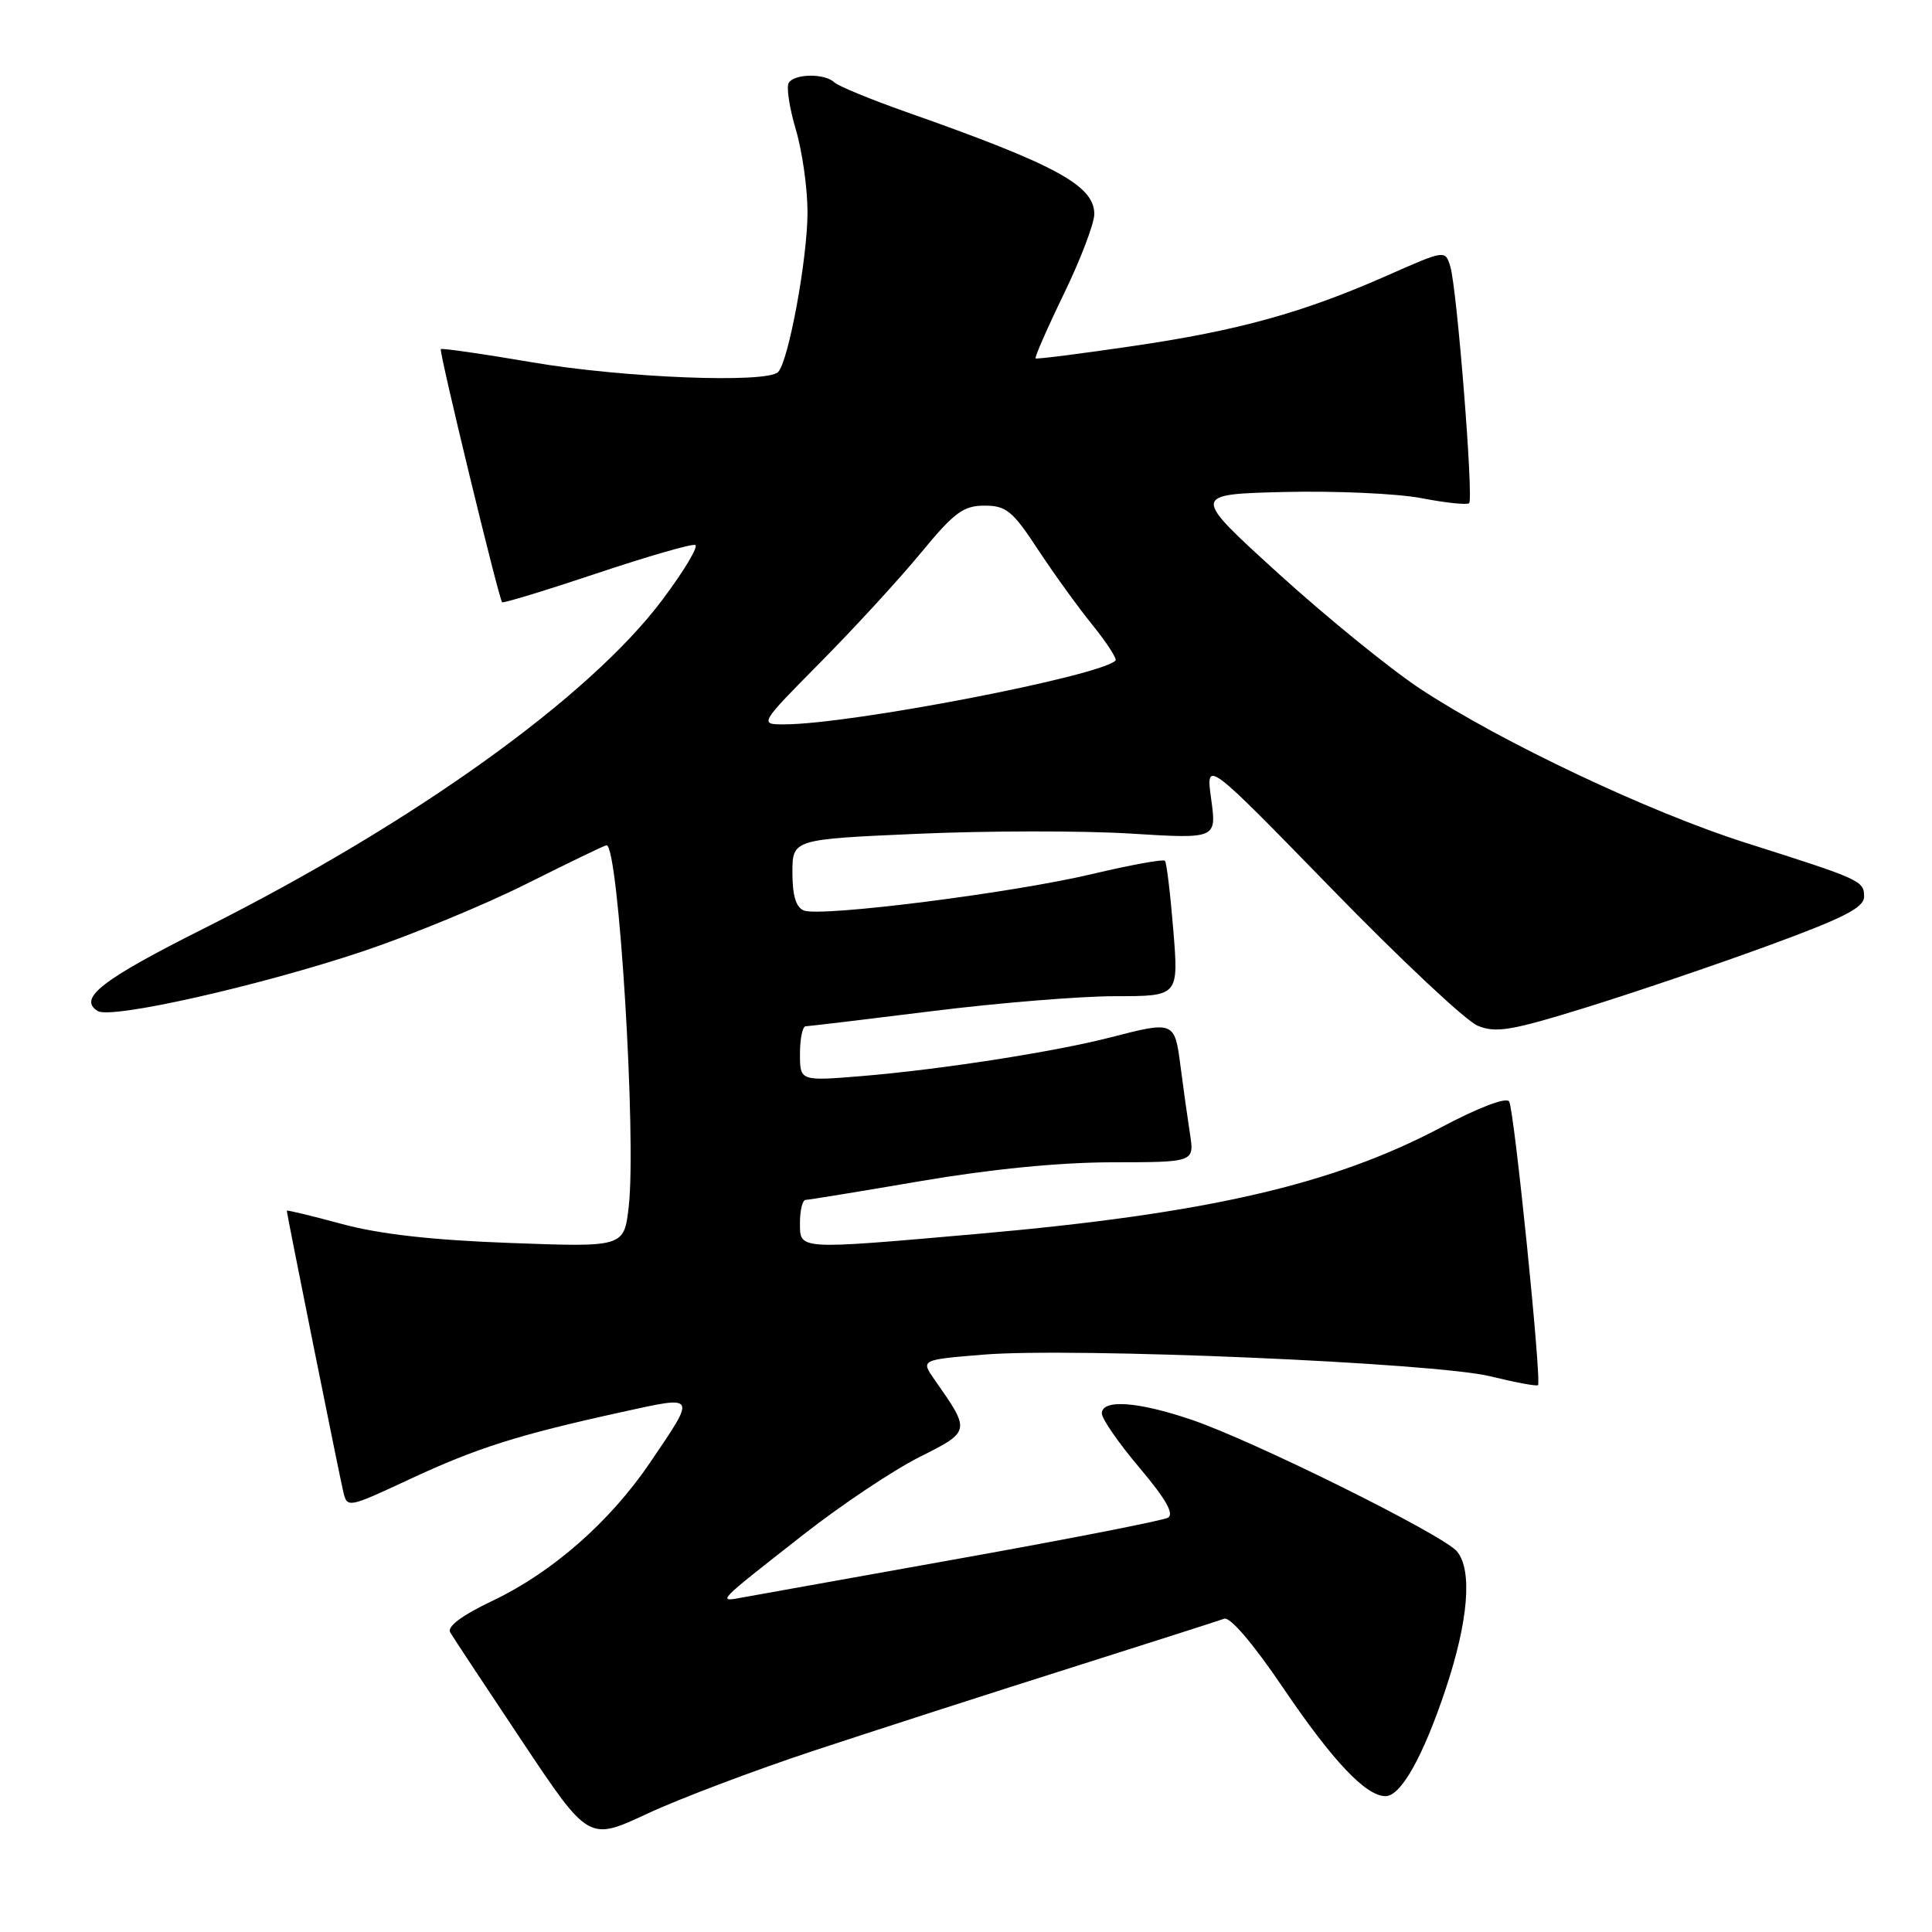 <?xml version="1.0" encoding="UTF-8" standalone="no"?>
<!DOCTYPE svg PUBLIC "-//W3C//DTD SVG 1.1//EN" "http://www.w3.org/Graphics/SVG/1.1/DTD/svg11.dtd" >
<svg xmlns="http://www.w3.org/2000/svg" xmlns:xlink="http://www.w3.org/1999/xlink" version="1.1" viewBox="0 0 256 256">
 <g >
 <path fill="currentColor"
d=" M 108.00 231.92 C 115.97 229.29 131.14 224.39 141.71 221.05 C 152.28 217.70 161.50 214.75 162.21 214.49 C 162.99 214.20 166.07 217.81 170.00 223.62 C 176.59 233.35 180.98 238.00 183.59 238.00 C 185.63 238.00 188.58 232.75 191.57 223.77 C 194.57 214.79 195.12 208.05 193.06 205.57 C 191.23 203.37 166.00 190.86 157.82 188.10 C 150.73 185.70 146.00 185.38 146.00 187.29 C 146.00 188.00 148.25 191.25 151.00 194.50 C 154.49 198.63 155.62 200.63 154.75 201.11 C 154.06 201.48 141.80 203.89 127.50 206.45 C 113.20 209.01 100.15 211.35 98.50 211.65 C 94.95 212.31 94.77 212.50 106.50 203.31 C 111.45 199.43 118.32 194.84 121.77 193.10 C 128.65 189.64 128.64 189.68 123.85 182.84 C 121.99 180.18 121.99 180.18 130.25 179.50 C 142.15 178.51 190.17 180.57 197.49 182.37 C 200.79 183.18 203.62 183.71 203.79 183.54 C 204.30 183.03 200.64 147.03 199.97 145.95 C 199.60 145.35 195.93 146.74 190.92 149.40 C 176.57 156.99 159.85 160.83 129.50 163.50 C 105.47 165.61 106.00 165.64 106.00 162.00 C 106.00 160.35 106.34 159.00 106.75 158.99 C 107.16 158.99 114.03 157.86 122.00 156.50 C 131.30 154.91 140.40 154.02 147.38 154.01 C 158.26 154.00 158.26 154.00 157.68 150.25 C 157.36 148.19 156.79 144.14 156.42 141.25 C 155.65 135.31 155.58 135.28 147.14 137.46 C 139.79 139.36 124.64 141.72 114.25 142.58 C 106.00 143.26 106.00 143.26 106.00 139.63 C 106.00 137.63 106.34 135.99 106.75 135.99 C 107.16 135.98 114.67 135.08 123.44 133.99 C 132.21 132.89 143.16 132.00 147.78 132.00 C 156.18 132.00 156.18 132.00 155.47 123.25 C 155.08 118.44 154.58 114.30 154.36 114.06 C 154.13 113.82 149.80 114.61 144.73 115.81 C 134.19 118.32 108.83 121.53 106.53 120.65 C 105.48 120.25 105.00 118.69 105.00 115.64 C 105.00 111.21 105.00 111.21 121.64 110.48 C 130.79 110.08 143.44 110.06 149.74 110.45 C 161.21 111.16 161.21 111.16 160.49 105.90 C 159.76 100.63 159.76 100.63 176.38 117.69 C 185.51 127.08 194.25 135.28 195.79 135.91 C 198.19 136.91 200.25 136.57 210.05 133.53 C 216.35 131.58 227.24 127.89 234.25 125.32 C 244.31 121.64 247.00 120.27 247.00 118.81 C 247.00 116.71 246.63 116.54 231.36 111.69 C 218.56 107.63 198.83 98.29 188.20 91.28 C 184.19 88.63 175.72 81.74 169.38 75.98 C 157.86 65.50 157.86 65.50 170.18 65.19 C 176.95 65.03 185.13 65.39 188.35 66.01 C 191.56 66.63 194.41 66.93 194.67 66.67 C 195.27 66.06 193.06 38.21 192.17 35.31 C 191.50 33.11 191.50 33.11 183.83 36.50 C 172.68 41.43 164.10 43.81 150.00 45.87 C 143.12 46.88 137.37 47.61 137.22 47.49 C 137.07 47.37 138.75 43.52 140.97 38.94 C 143.19 34.36 145.00 29.60 145.00 28.37 C 145.00 24.58 139.92 21.82 120.00 14.81 C 115.33 13.16 111.07 11.41 110.55 10.91 C 109.29 9.70 105.27 9.75 104.51 10.98 C 104.18 11.52 104.60 14.30 105.45 17.16 C 106.30 20.02 107.00 24.95 107.00 28.12 C 107.00 34.24 104.48 47.92 103.10 49.30 C 101.58 50.82 82.62 50.07 70.59 48.02 C 64.04 46.90 58.56 46.11 58.41 46.26 C 58.14 46.53 66.05 79.17 66.53 79.80 C 66.66 79.96 72.27 78.25 79.00 76.00 C 85.73 73.75 91.63 72.04 92.12 72.21 C 92.60 72.37 90.64 75.65 87.75 79.50 C 78.09 92.38 54.84 109.05 27.11 122.98 C 13.44 129.84 10.27 132.31 12.96 133.97 C 14.73 135.07 34.38 130.64 48.10 126.05 C 54.48 123.91 64.26 119.88 69.83 117.08 C 75.40 114.29 80.14 112.00 80.37 112.00 C 81.97 112.00 84.35 150.78 83.31 159.88 C 82.69 165.26 82.69 165.26 67.60 164.70 C 57.21 164.32 50.24 163.53 45.25 162.17 C 41.26 161.09 38.00 160.30 38.00 160.43 C 38.00 160.83 44.95 195.41 45.49 197.68 C 46.00 199.84 46.12 199.81 54.25 196.02 C 63.16 191.86 68.62 190.13 82.32 187.12 C 92.43 184.90 92.31 184.70 86.09 193.87 C 80.81 201.64 73.19 208.33 65.37 212.06 C 61.17 214.06 59.20 215.53 59.66 216.31 C 60.05 216.97 64.33 223.45 69.18 230.72 C 78.00 243.95 78.00 243.95 85.75 240.33 C 90.01 238.34 100.03 234.55 108.00 231.92 Z  M 108.72 87.75 C 113.21 83.21 119.20 76.69 122.03 73.25 C 126.43 67.91 127.65 67.00 130.44 67.00 C 133.32 67.00 134.17 67.69 137.49 72.75 C 139.57 75.91 142.83 80.44 144.75 82.80 C 146.66 85.17 148.04 87.30 147.81 87.53 C 145.73 89.60 112.93 95.93 104.03 95.98 C 100.56 96.00 100.56 96.00 108.72 87.75 Z "/>
</g>
</svg>
